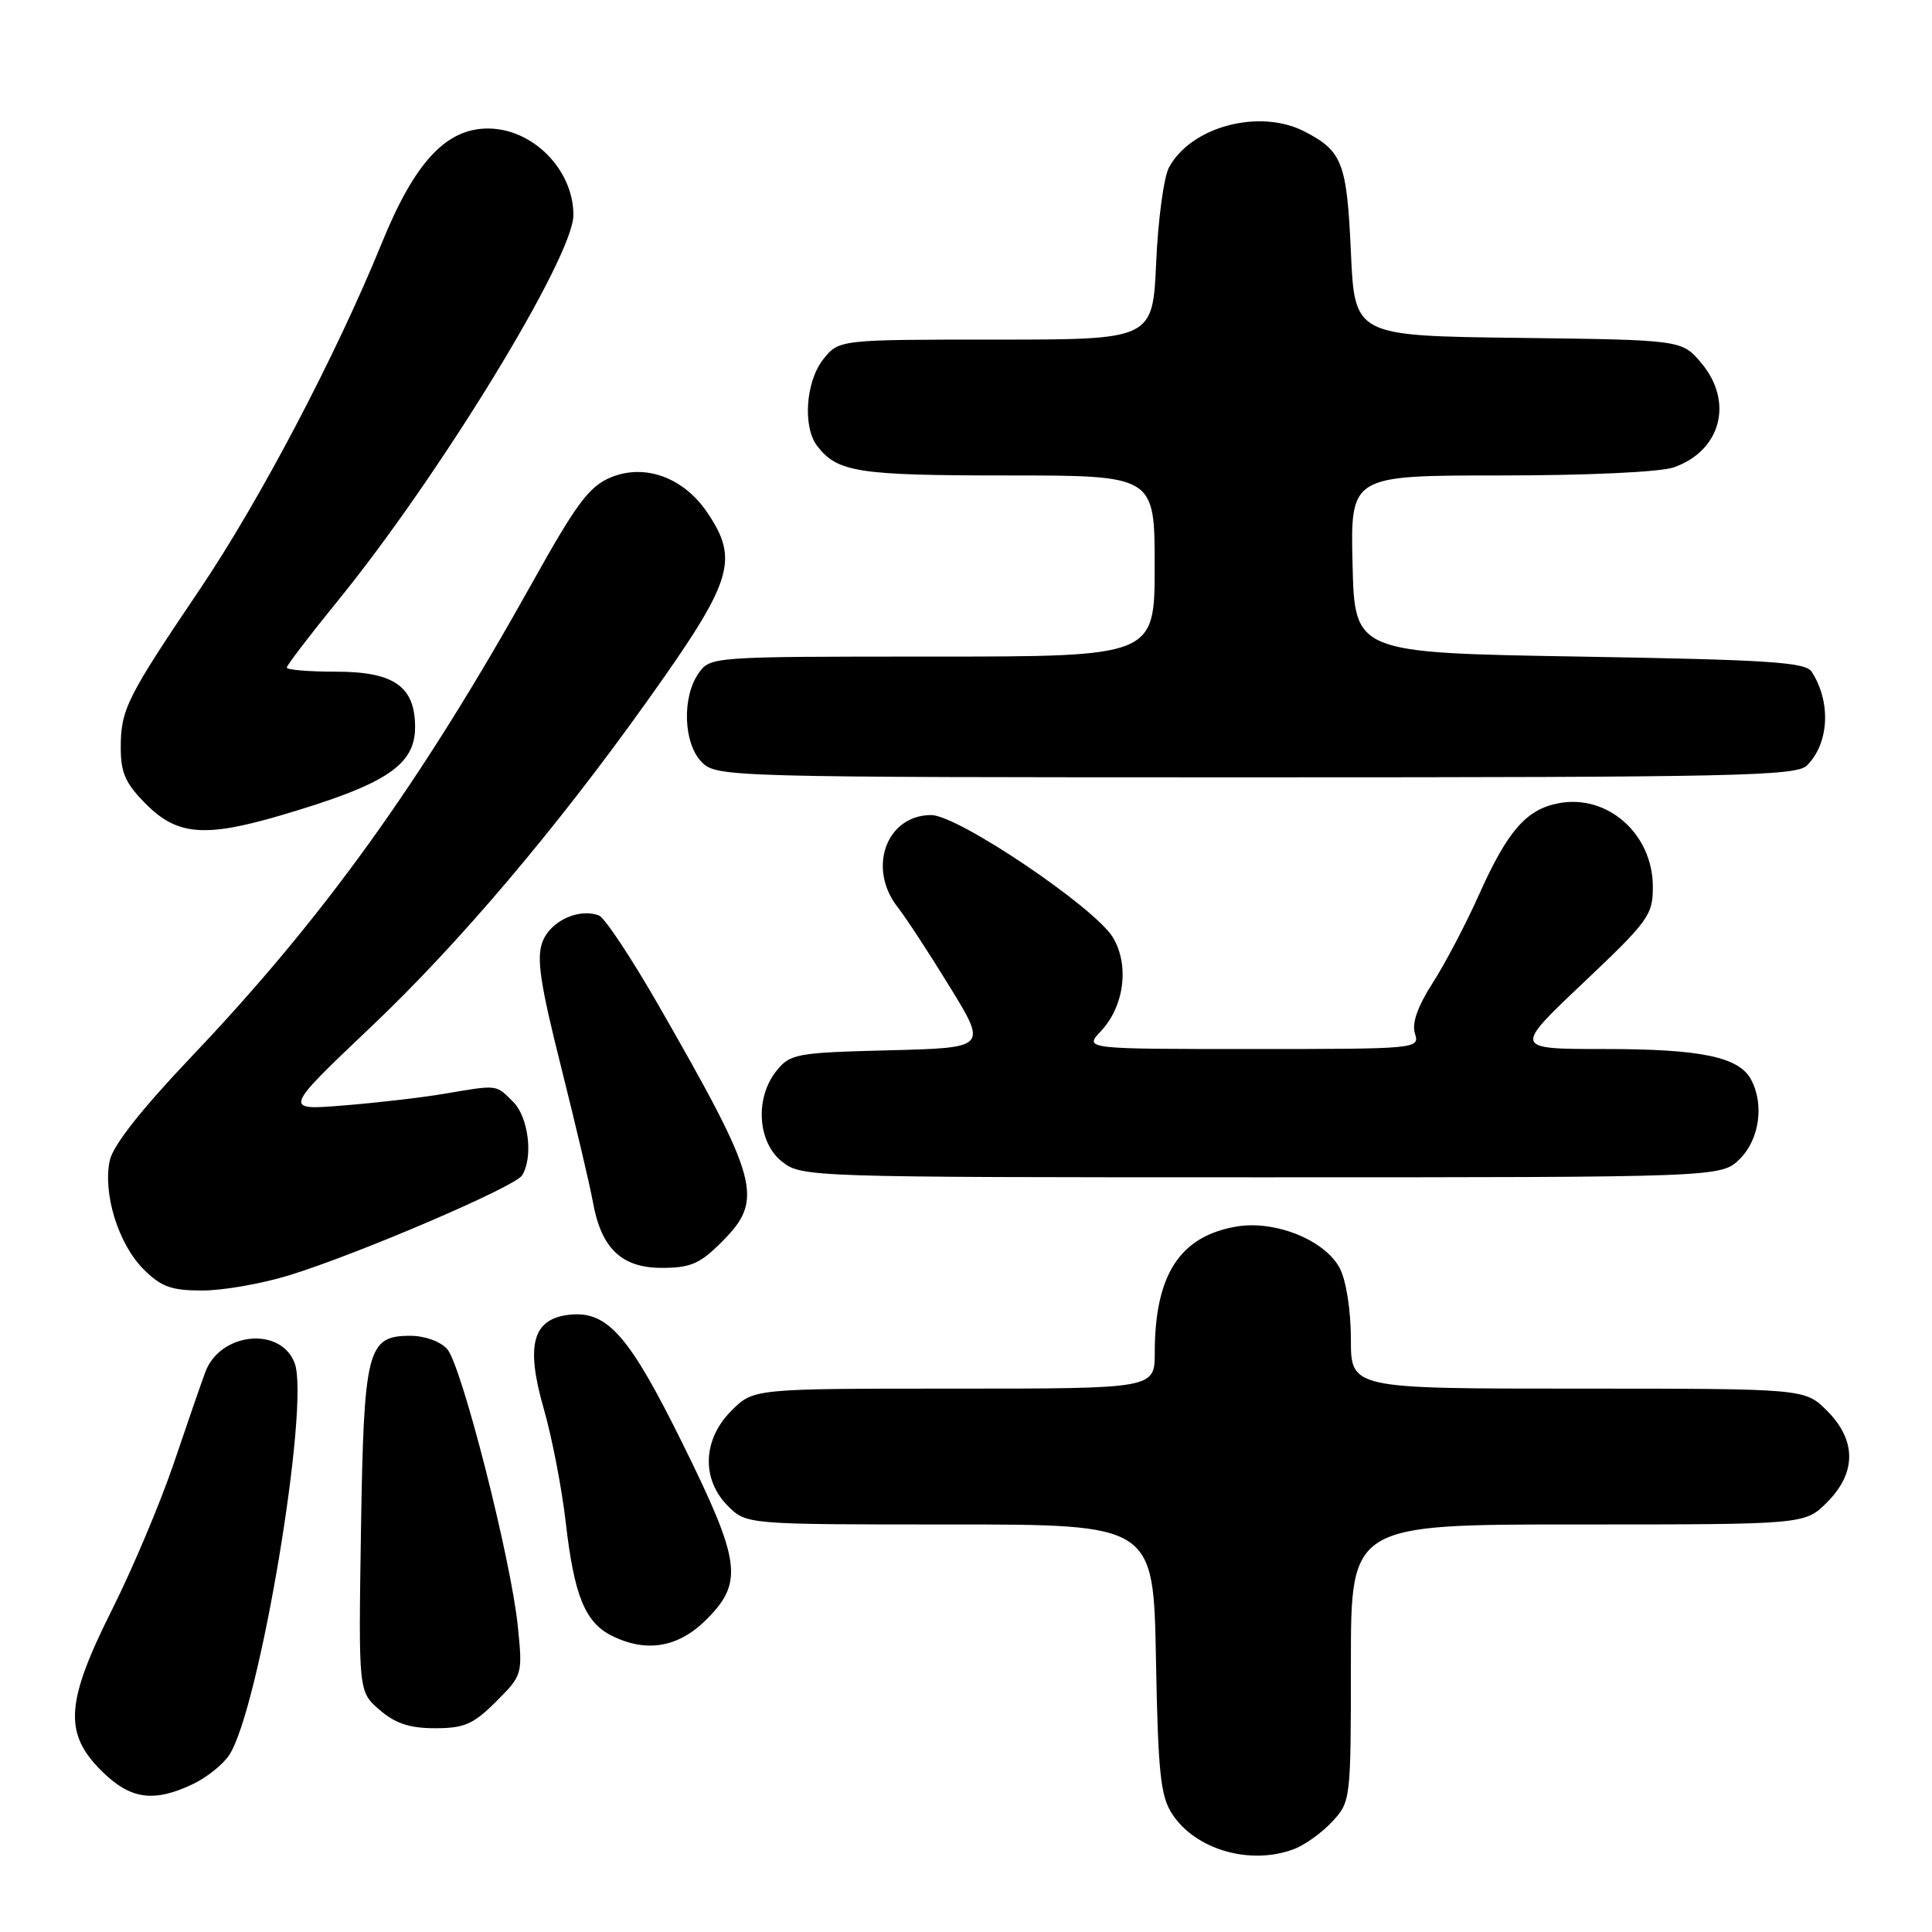 <?xml version="1.0" encoding="UTF-8" standalone="no"?>
<!DOCTYPE svg PUBLIC "-//W3C//DTD SVG 1.1//EN" "http://www.w3.org/Graphics/SVG/1.1/DTD/svg11.dtd" >
<svg xmlns="http://www.w3.org/2000/svg" xmlns:xlink="http://www.w3.org/1999/xlink" version="1.1" viewBox="0 0 256 256">
 <g >
 <path fill="currentColor"
d=" M 171.47 245.01 C 172.91 244.47 175.18 242.83 176.54 241.36 C 178.97 238.74 179.00 238.47 179.00 220.35 C 179.00 202.00 179.00 202.00 209.08 202.00 C 239.15 202.00 239.15 202.00 242.08 199.08 C 246.01 195.15 246.01 190.85 242.08 186.92 C 239.15 184.00 239.15 184.00 209.08 184.00 C 179.00 184.00 179.00 184.00 179.00 177.45 C 179.00 173.66 178.38 169.71 177.54 168.07 C 175.61 164.34 169.00 161.66 163.86 162.52 C 156.33 163.80 153.02 168.90 153.01 179.25 C 153.00 184.00 153.00 184.00 126.42 184.00 C 99.85 184.00 99.85 184.00 96.92 186.92 C 93.10 190.74 92.91 196.00 96.45 199.55 C 98.91 202.00 98.91 202.00 125.87 202.00 C 152.84 202.00 152.84 202.00 153.17 219.80 C 153.45 234.98 153.77 238.00 155.33 240.38 C 158.44 245.12 165.70 247.20 171.47 245.01 Z  M 25.54 236.41 C 27.38 235.54 29.56 233.80 30.38 232.54 C 34.37 226.46 41.11 186.05 39.04 180.61 C 37.18 175.71 29.14 176.54 27.19 181.84 C 26.65 183.30 24.76 188.78 22.99 194.00 C 21.21 199.22 17.56 207.87 14.88 213.22 C 8.71 225.51 8.42 229.62 13.40 234.60 C 17.23 238.43 20.32 238.89 25.54 236.41 Z  M 65.73 225.47 C 69.24 221.96 69.26 221.89 68.61 215.45 C 67.69 206.51 61.16 180.89 59.25 178.75 C 58.36 177.75 56.27 177.00 54.37 177.00 C 48.65 177.00 48.21 178.76 47.83 202.83 C 47.50 224.16 47.50 224.16 50.31 226.58 C 52.38 228.37 54.29 229.00 57.66 229.00 C 61.52 229.00 62.73 228.47 65.73 225.47 Z  M 93.60 214.60 C 98.54 209.66 98.18 206.94 90.47 191.33 C 83.42 177.04 80.52 173.71 75.56 174.20 C 70.59 174.69 69.61 178.14 72.03 186.59 C 73.13 190.39 74.45 197.22 74.97 201.78 C 76.07 211.36 77.51 214.94 81.00 216.71 C 85.61 219.04 89.88 218.32 93.60 214.60 Z  M 38.33 168.98 C 47.53 166.14 68.21 157.27 69.17 155.76 C 70.68 153.38 70.04 148.04 68.00 146.00 C 65.68 143.68 66.01 143.72 58.93 144.92 C 55.95 145.43 49.90 146.13 45.51 146.48 C 37.51 147.13 37.51 147.13 49.27 135.96 C 60.81 125.01 73.64 109.87 85.68 93.00 C 97.10 77.00 97.99 74.25 93.73 67.93 C 90.58 63.25 85.42 61.38 80.90 63.27 C 78.06 64.47 76.36 66.75 70.59 77.10 C 55.78 103.66 42.88 121.61 25.30 140.09 C 18.75 146.98 14.99 151.75 14.55 153.75 C 13.60 158.11 15.67 164.82 19.00 168.16 C 21.36 170.52 22.69 171.00 26.82 171.00 C 29.55 171.00 34.73 170.09 38.33 168.98 Z  M 95.60 164.60 C 101.29 158.91 100.67 156.60 87.24 133.17 C 83.66 126.94 80.12 121.60 79.37 121.31 C 76.70 120.29 72.94 122.03 71.89 124.78 C 71.06 126.96 71.56 130.28 74.38 141.50 C 76.31 149.20 78.19 157.19 78.56 159.26 C 79.65 165.40 82.36 168.00 87.67 168.00 C 91.49 168.00 92.73 167.47 95.60 164.60 Z  M 230.55 153.55 C 233.14 150.95 233.79 146.34 232.02 143.04 C 230.42 140.05 225.39 139.00 212.61 139.00 C 200.53 139.00 200.53 139.00 209.77 130.25 C 218.46 122.02 219.02 121.26 219.01 117.47 C 218.99 110.50 213.02 105.21 206.54 106.43 C 202.26 107.23 199.76 110.09 196.00 118.50 C 194.28 122.35 191.52 127.62 189.86 130.21 C 187.83 133.38 187.05 135.59 187.49 136.96 C 188.13 138.97 187.82 139.00 165.89 139.00 C 143.65 139.00 143.65 139.00 145.87 136.64 C 148.96 133.35 149.67 127.94 147.49 124.25 C 145.14 120.28 126.94 108.00 123.39 108.00 C 117.45 108.00 114.89 115.04 118.95 120.21 C 120.02 121.57 123.13 126.32 125.85 130.76 C 130.81 138.84 130.81 138.84 117.82 139.17 C 105.56 139.48 104.71 139.63 102.91 141.86 C 100.00 145.45 100.36 151.35 103.63 153.93 C 106.23 155.97 107.07 156.00 167.18 156.00 C 228.09 156.00 228.09 156.00 230.55 153.55 Z  M 37.00 108.10 C 51.11 103.97 55.00 101.43 55.00 96.35 C 55.00 90.95 52.21 89.00 44.50 89.00 C 40.92 89.00 38.00 88.76 38.00 88.46 C 38.00 88.16 41.01 84.22 44.68 79.71 C 58.24 63.06 75.97 34.06 75.98 28.50 C 75.99 22.53 70.65 17.08 64.74 17.03 C 59.13 16.98 54.94 21.48 50.56 32.28 C 44.53 47.09 34.38 66.40 26.43 78.16 C 16.80 92.42 16.00 94.02 16.00 99.05 C 16.00 102.44 16.63 103.83 19.40 106.60 C 23.47 110.67 27.14 110.98 37.00 108.10 Z  M 239.43 101.43 C 242.38 98.48 242.65 93.02 240.05 89.00 C 239.23 87.74 234.28 87.42 209.29 87.00 C 179.50 86.50 179.50 86.50 179.22 74.75 C 178.94 63.00 178.94 63.00 198.82 63.00 C 210.42 63.00 219.99 62.55 221.78 61.93 C 228.04 59.74 229.76 53.24 225.43 48.10 C 222.85 45.04 222.85 45.04 201.18 44.77 C 179.50 44.50 179.50 44.50 179.00 33.40 C 178.47 21.57 177.87 20.02 172.87 17.43 C 166.91 14.35 157.81 16.76 154.89 22.20 C 154.21 23.46 153.45 29.11 153.20 34.75 C 152.74 45.00 152.74 45.00 131.94 45.00 C 111.15 45.00 111.15 45.00 109.07 47.63 C 106.76 50.58 106.34 56.56 108.28 59.09 C 110.96 62.58 113.67 63.00 133.43 63.00 C 153.00 63.00 153.00 63.00 153.00 75.00 C 153.00 87.00 153.00 87.00 123.56 87.00 C 94.26 87.00 94.11 87.01 92.56 89.22 C 90.33 92.41 90.56 98.56 93.00 101.00 C 94.96 102.96 96.33 103.00 166.43 103.00 C 230.00 103.00 238.03 102.83 239.43 101.43 Z "/>
</g>
</svg>